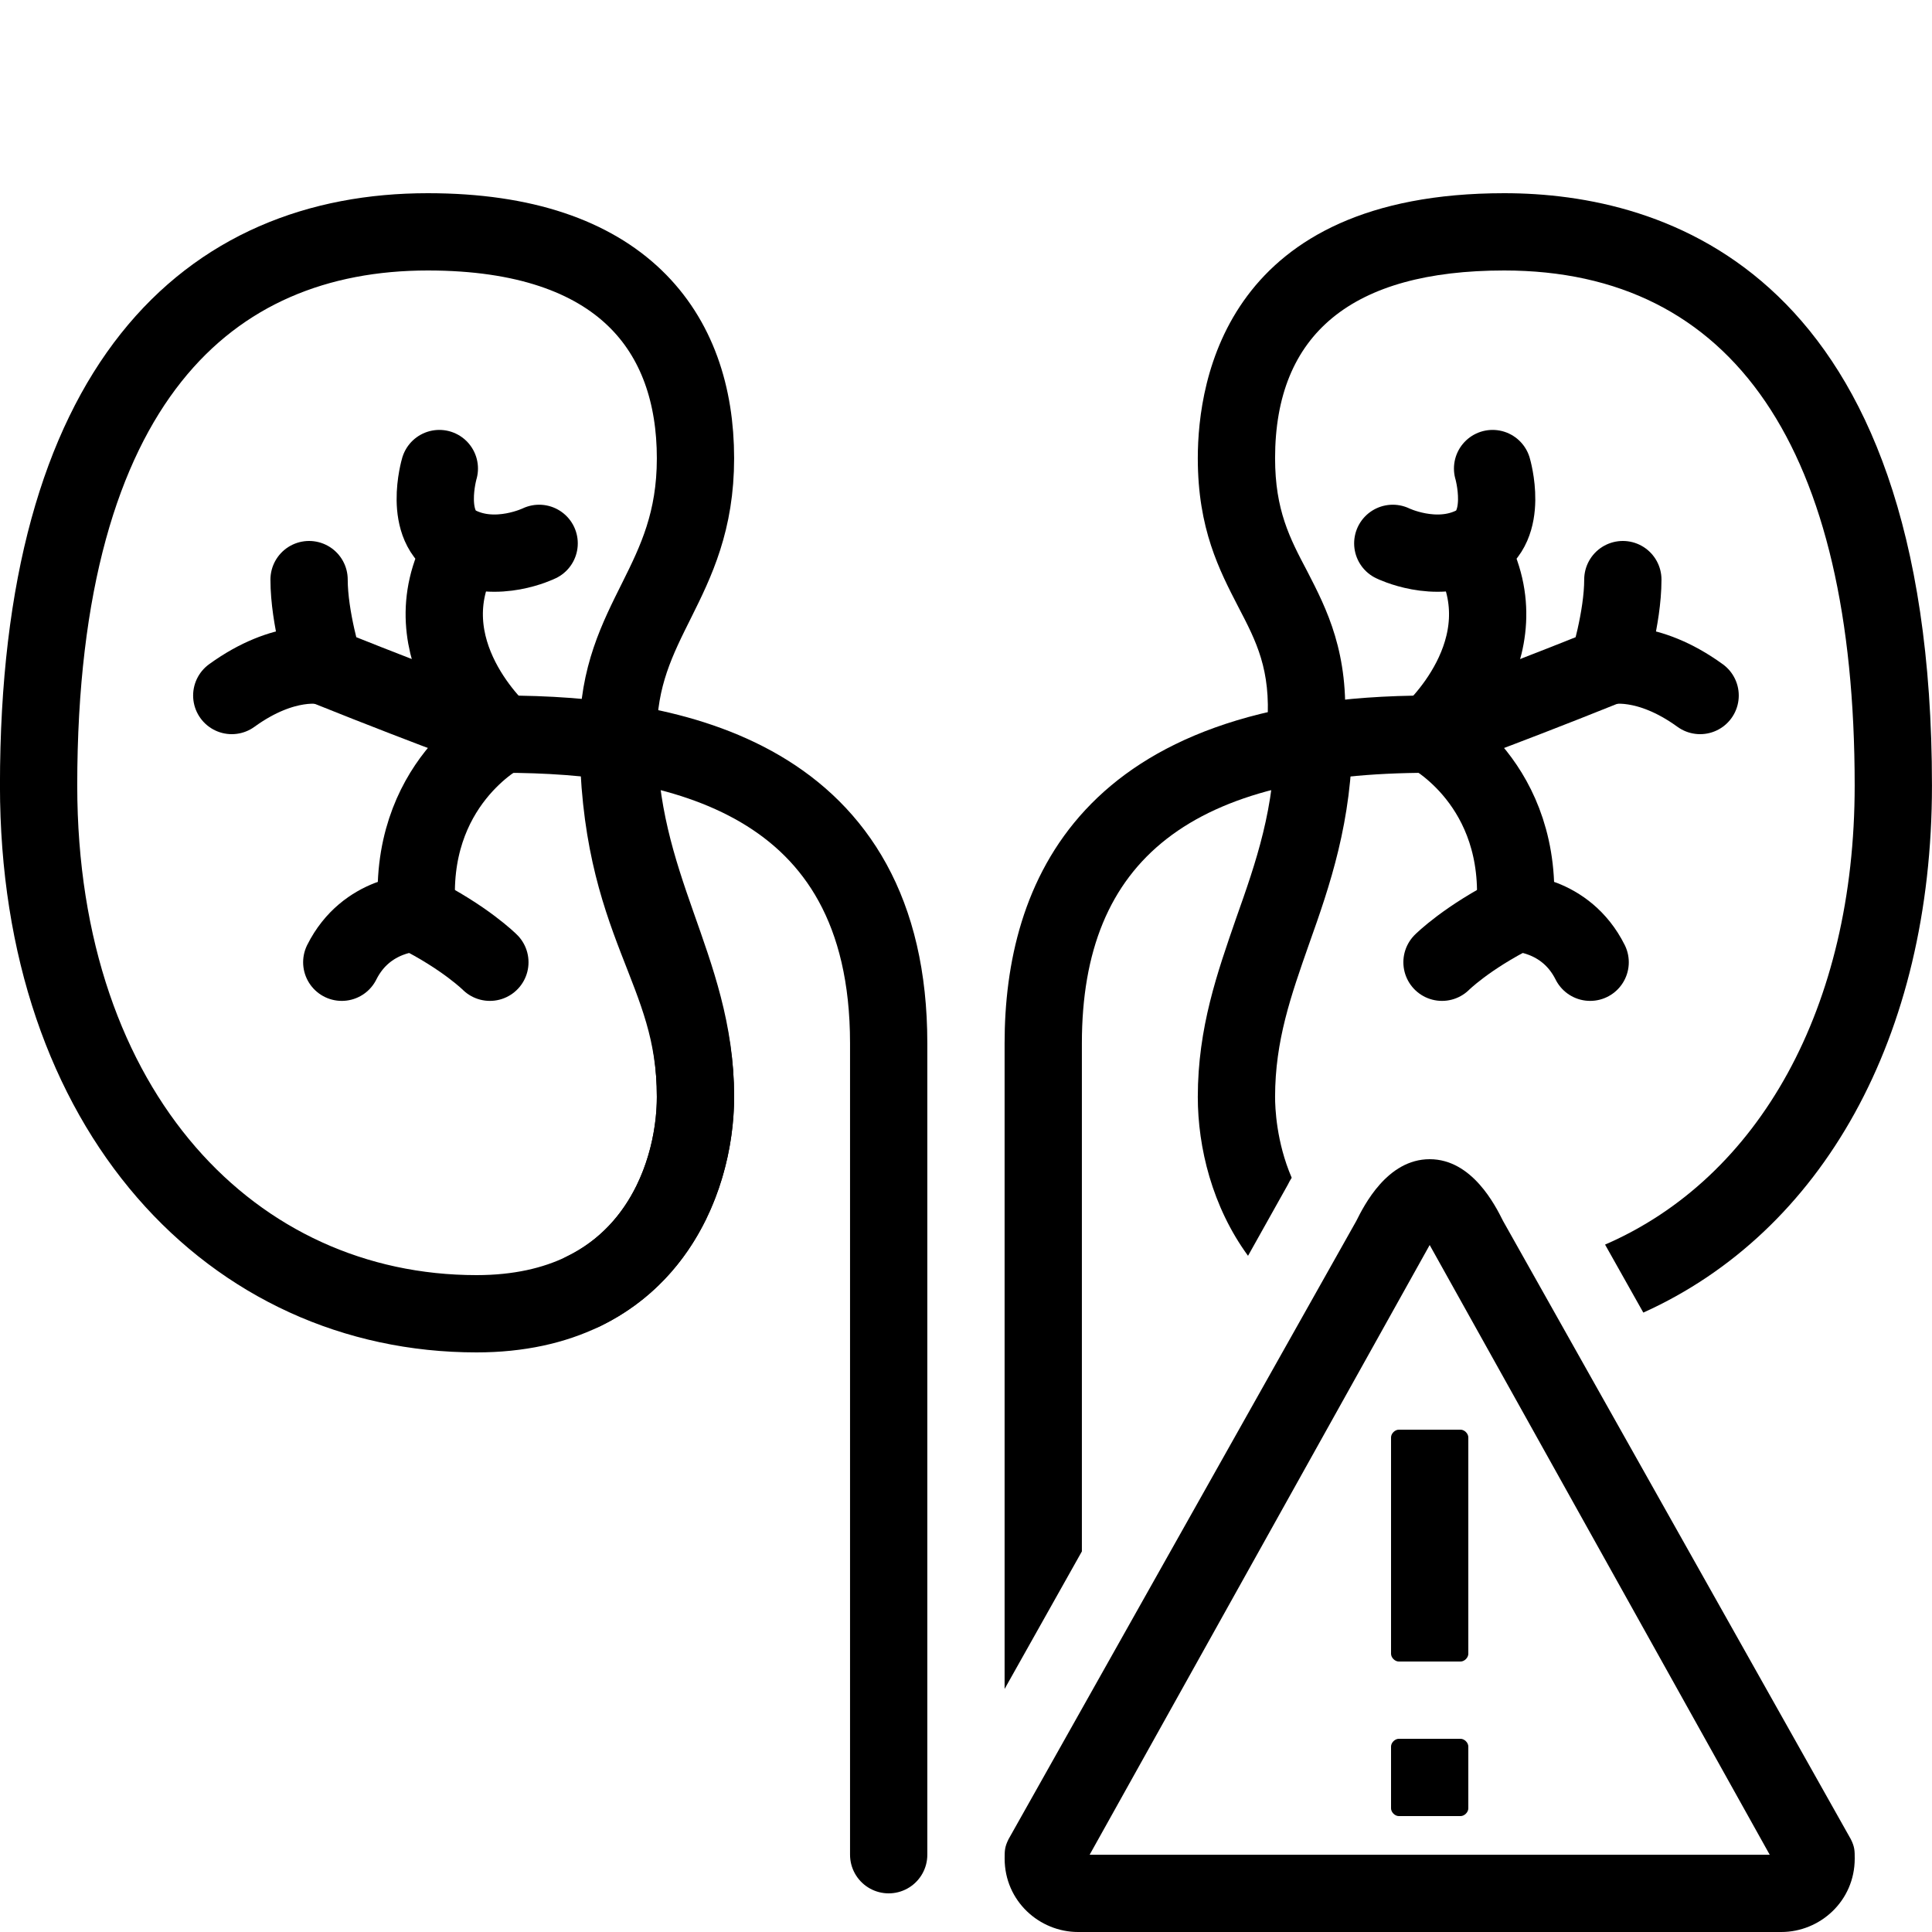 <?xml version="1.0" encoding="iso-8859-1"?>
<!-- Generator: Adobe Illustrator 25.2.3, SVG Export Plug-In . SVG Version: 6.00 Build 0)  -->
<svg version="1.1" baseProfile="basic" id="fluent" xmlns="http://www.w3.org/2000/svg" xmlns:xlink="http://www.w3.org/1999/xlink"
	 x="0px" y="0px" viewBox="0 0 50 50" xml:space="preserve">
<path d="M49.999,20.33c0,6.51-2.84,11.55-7.47,13.64l-0.99-1.76c3.99-1.73,6.46-6.14,6.46-11.88c0-8.72-3.14-13.33-9.07-13.33
	c-3.94,0-5.93,1.64-5.93,4.86c0,1.34,0.38,2.07,0.83,2.92c0.51,0.99,1.09,2.12,0.97,4.07c-0.03,0.55-0.52,0.97-1.06,0.93
	c-0.55-0.03-0.97-0.51-0.94-1.06c0.09-1.39-0.28-2.11-0.75-3.01c-0.49-0.95-1.05-2.02-1.05-3.85c0-2.06,0.77-6.86,7.93-6.86
	C43.059,5,49.999,6.99,49.999,20.33z"/>
<path d="M33.879,24.43c-0.47,1.34-0.88,2.5-0.88,3.96c0,0.27,0.03,1.16,0.43,2.09c-0.04,0.06-0.07,0.12-0.1,0.18l-1.03,1.84
	c-0.93-1.27-1.3-2.81-1.3-4.11c0-1.8,0.51-3.23,0.99-4.62c0.52-1.47,1.01-2.86,1.01-4.77c0-0.55,0.45-1,1-1s1,0.45,1,1
	C34.999,21.25,34.409,22.94,33.879,24.43z"/>
<path d="M37.999,19c0,0.55-0.45,1-1,1c-6.14,0-9,2.22-9,7v13.15l-2,3.56V27c0-4.11,1.91-9,11-9C37.549,18,37.999,18.45,37.999,19z"
	/>
<path style="fill:none;stroke:#000000;stroke-width:2;stroke-linecap:round;stroke-linejoin:round;stroke-miterlimit:10;" d="
	M41.153,24.903c-0.639-1.278-1.949-1.278-1.949-1.278C39.483,20.281,36.999,19,36.999,19s2.501-2.184,1.048-4.769"/>
<path style="fill:none;stroke:#000000;stroke-width:2;stroke-linecap:round;stroke-linejoin:round;stroke-miterlimit:10;" d="
	M37.319,24.903c0,0,0.639-0.639,1.917-1.278"/>
<path style="fill:none;stroke:#000000;stroke-width:2;stroke-linecap:round;stroke-miterlimit:10;" d="M36.999,19
	c0,0,1.417-0.486,4.611-1.764c0,0,0.389-1.236,0.389-2.236"/>
<path style="fill:none;stroke:#000000;stroke-width:2;stroke-linecap:round;stroke-miterlimit:10;" d="M41.61,17.236
	c0,0,1.01-0.236,2.389,0.764"/>
<path style="fill:none;stroke:#000000;stroke-width:2;stroke-linecap:round;stroke-linejoin:round;stroke-miterlimit:10;" d="
	M36.045,14.062c0,0,1.097,0.539,2.088,0.044c0.941-0.47,0.495-1.98,0.495-1.98"/>
<path style="fill:none;stroke:#000000;stroke-width:2;stroke-linecap:round;stroke-miterlimit:10;" d="M15.999,19c0,4,2,6,2,9.386
	c0,1.646-0.705,3.97-2.904,5.037"/>
<path style="fill:none;stroke:#000000;stroke-width:2;stroke-linecap:round;stroke-linejoin:round;stroke-miterlimit:10;" d="
	M22.999,48c0,0,0-14,0-21c0-6.886-5.528-8-10-8"/>
<path style="fill:none;stroke:#000000;stroke-width:2;stroke-linecap:round;stroke-linejoin:round;stroke-miterlimit:10;" d="
	M8.845,24.903c0.639-1.278,1.949-1.278,1.949-1.278C10.514,20.281,12.999,19,12.999,19s-2.501-2.184-1.048-4.769"/>
<path style="fill:none;stroke:#000000;stroke-width:2;stroke-linecap:round;stroke-linejoin:round;stroke-miterlimit:10;" d="
	M12.678,24.903c0,0-0.639-0.639-1.917-1.278"/>
<path style="fill:none;stroke:#000000;stroke-width:2;stroke-linecap:round;stroke-miterlimit:10;" d="M12.999,19
	c0,0-1.417-0.486-4.611-1.764c0,0-0.389-1.236-0.389-2.236"/>
<path style="fill:none;stroke:#000000;stroke-width:2;stroke-linecap:round;stroke-miterlimit:10;" d="M8.387,17.236
	c0,0-1.01-0.236-2.389,0.764"/>
<path style="fill:none;stroke:#000000;stroke-width:2;stroke-linecap:round;stroke-linejoin:round;stroke-miterlimit:10;" d="
	M13.953,14.062c0,0-1.097,0.539-2.088,0.044c-0.941-0.47-0.495-1.98-0.495-1.98"/>
<path d="M37.8,45c0.1,0,0.2,0.1,0.2,0.2v1.6c0,0.1-0.1,0.2-0.2,0.2h-1.6c-0.1,0-0.2-0.1-0.2-0.2v-1.6c0-0.1,0.1-0.2,0.2-0.2H37.8z"
	/>
<path d="M36.2,37c-0.1,0-0.2,0.1-0.2,0.2v5.6c0,0.1,0.1,0.2,0.2,0.2h1.6c0.1,0,0.2-0.1,0.2-0.2v-5.6c0-0.1-0.1-0.2-0.2-0.2H36.2z"/>
<path d="M47.9,47.6l-9-16C38.7,31.2,38.1,30,37,30s-1.7,1.2-1.9,1.6l-9,16C26,47.8,26,47.9,26,48.1c0,1.1,0.9,1.9,1.9,1.9h18.2
	c1,0,1.9-0.8,1.9-1.9C48,47.9,48,47.8,47.9,47.6z M28.2,48L37,32.221L45.8,48H28.2z"/>
<path style="fill:none;stroke:#000000;stroke-width:2;stroke-linecap:round;stroke-miterlimit:10;" d="M11.073,6
	c5.037,0,6.926,2.605,6.926,5.86s-2,4.14-2,7.14c0,5,2,6,2,9.386c0,2.2-1.259,5.614-5.667,5.614C6.036,34,0.999,28.791,0.999,20.326
	C0.999,9.907,5.406,6,11.073,6z"/>
</svg>